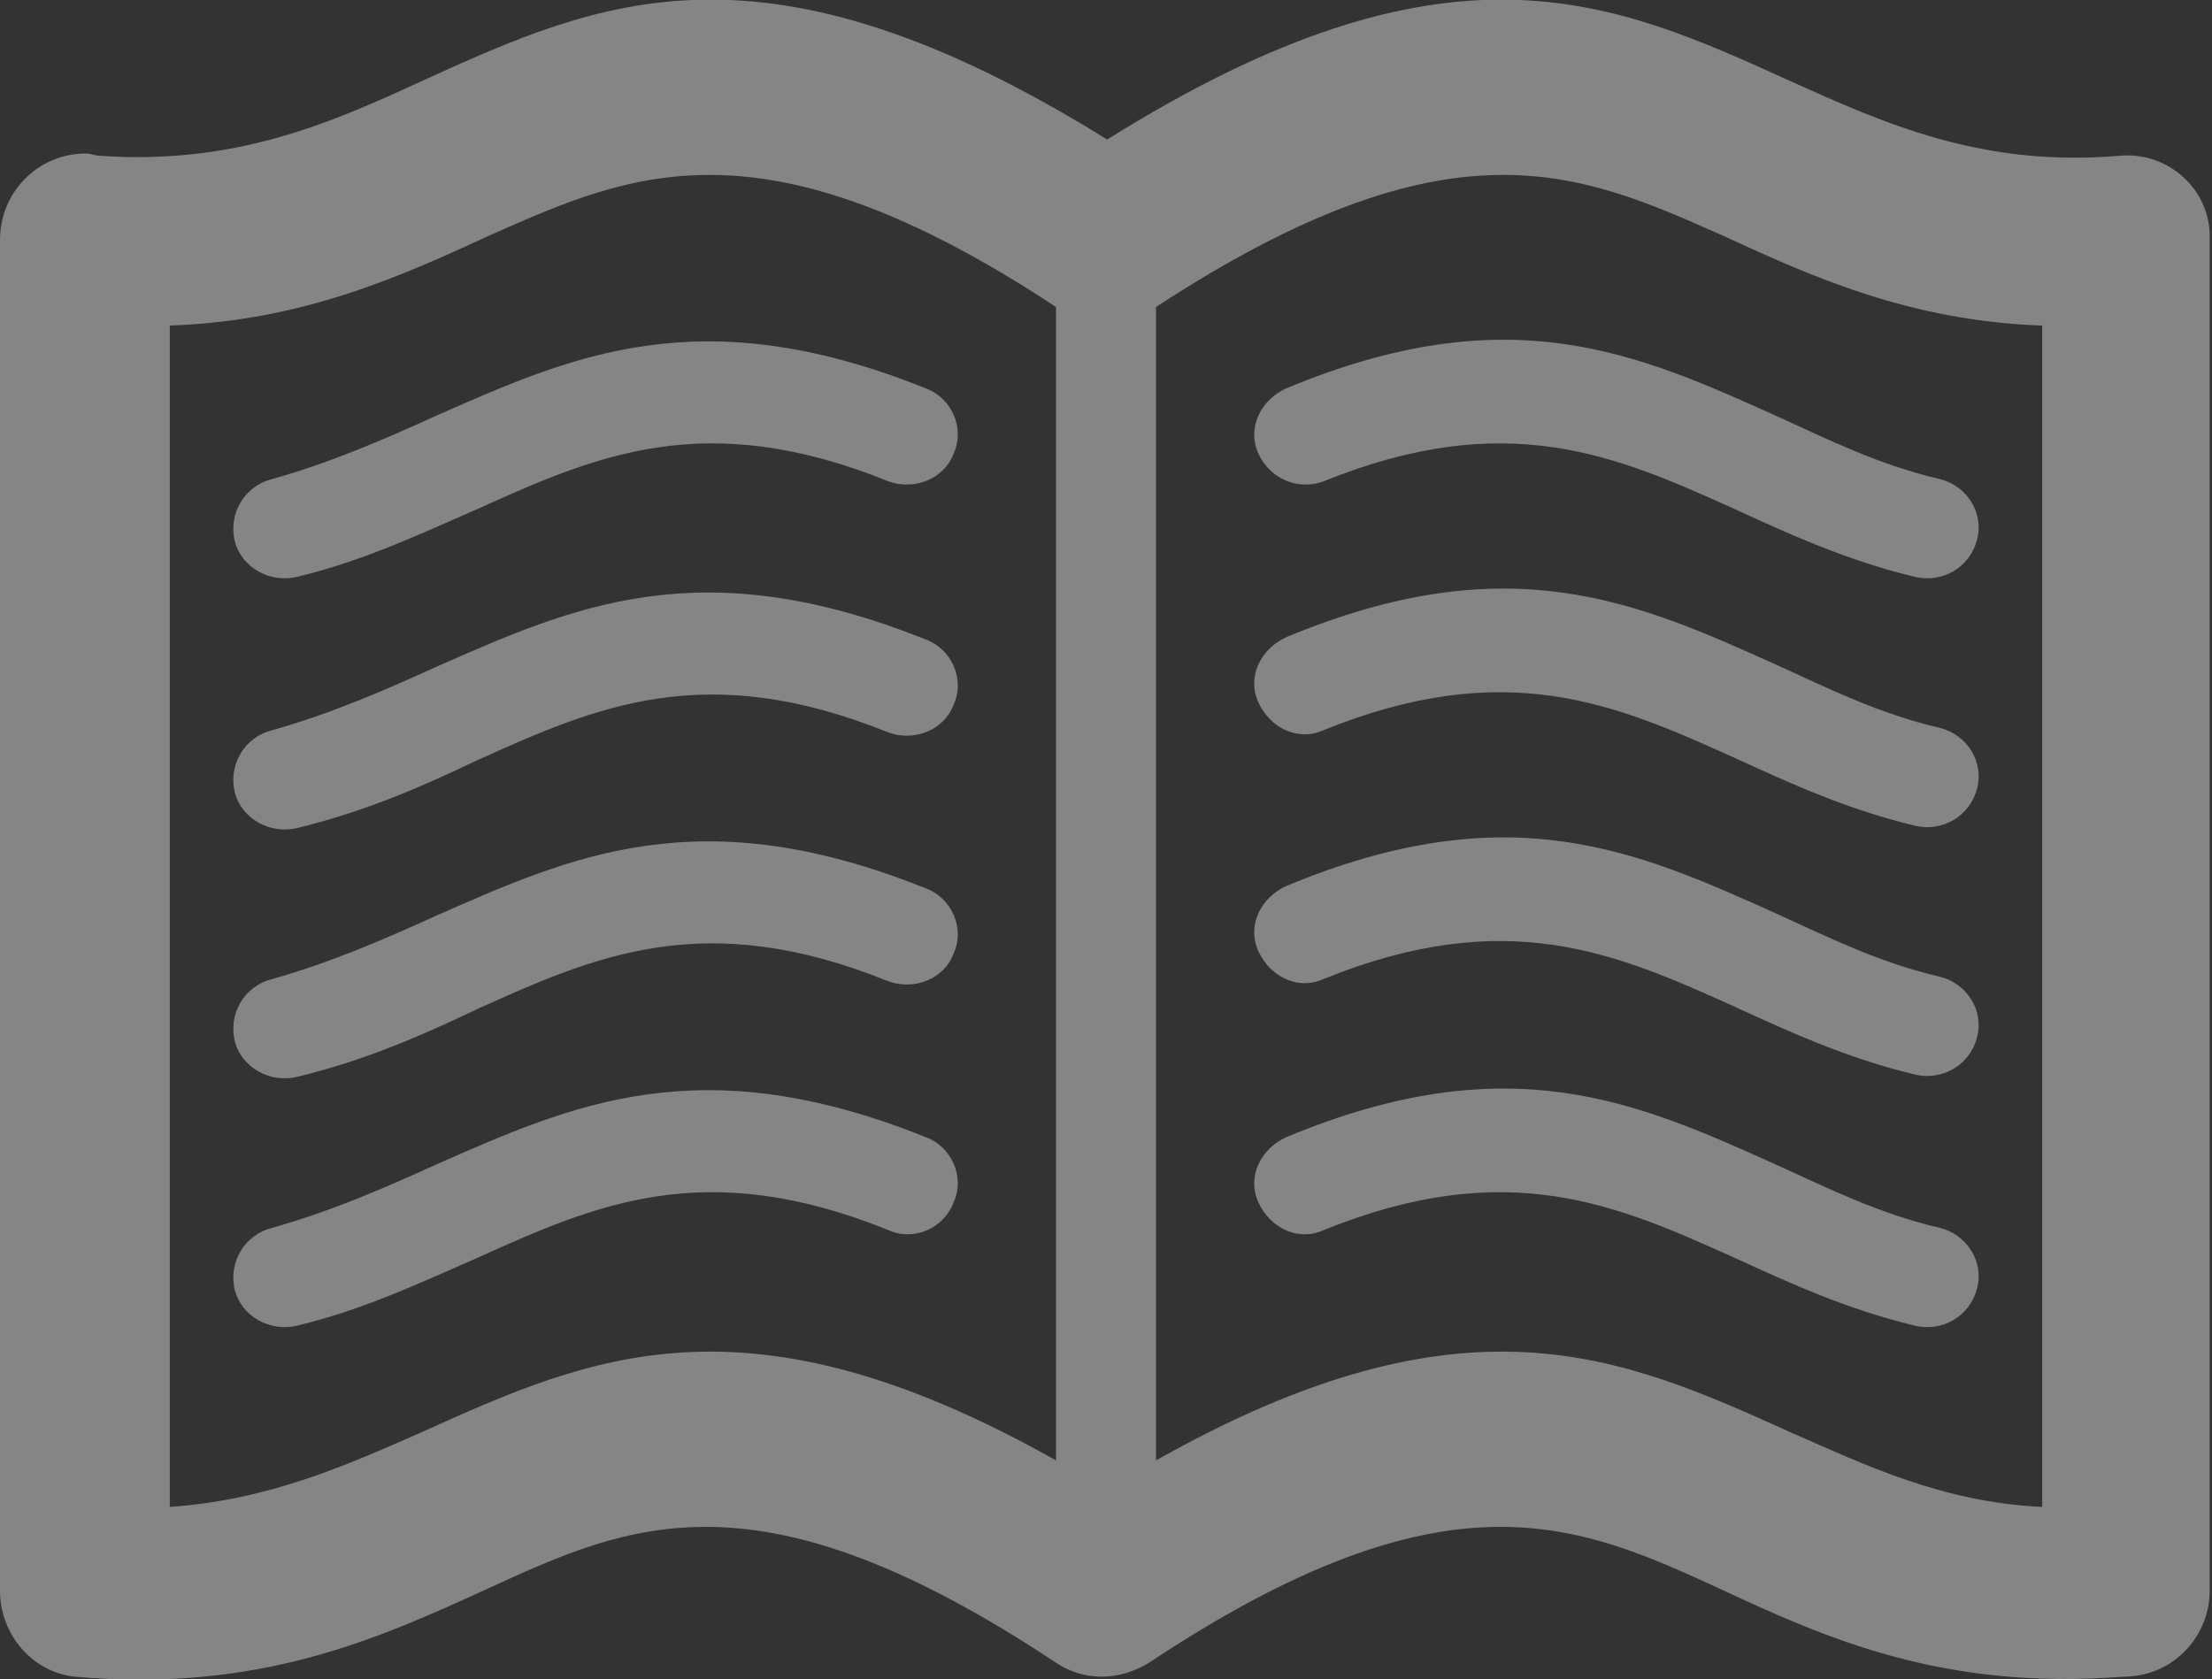 <svg id="Layer_1" xmlns="http://www.w3.org/2000/svg" width="95.1" height="72.2" viewBox="0 0 95.1 72.2"><rect x="0" y="0" width="95.1" height="72.2" fill="#333333" stroke="none"/><style>.st0{opacity:.4;fill:#fff}</style><path class="st0" d="M4.3 6.7c5.8.4 9.9-1.4 13.8-3.2C25.8 0 32.8-3.2 47.6 6 62.3-3.2 69.3 0 77 3.5c4 1.8 8.2 3.7 14.1 3.2 2-.2 3.8 1.3 3.9 3.3v58.4c0 2-1.6 3.7-3.7 3.7-7.7.6-12.7-1.6-17.4-3.8-6.1-2.8-11.7-5.3-24.5 3.2-1.3.8-2.8.8-4 0-12.8-8.5-18.3-6-24.4-3.2-4.8 2.2-9.9 4.5-17.8 3.8-1.8-.2-3.2-1.8-3.2-3.7V10.3c0-2 1.6-3.7 3.7-3.7.2 0 .4.1.6.1zm79.1 24.6c-2.6-.6-4.8-1.7-7-2.7-6-2.7-11.5-5.2-21.1-1.2-1.1.5-1.7 1.7-1.2 2.8.5 1.1 1.7 1.7 2.8 1.2 7.9-3.2 12.6-1.1 17.7 1.2 2.4 1.1 4.8 2.2 7.7 2.9 1.2.3 2.4-.4 2.7-1.6.3-1.1-.4-2.3-1.6-2.6zm0 10.7c-2.6-.6-4.8-1.7-7-2.7-6-2.7-11.5-5.2-21.1-1.2-1.1.5-1.7 1.7-1.2 2.8.5 1.1 1.7 1.7 2.8 1.2 7.9-3.2 12.6-1.1 17.7 1.2 2.4 1.1 4.8 2.2 7.7 2.9 1.2.3 2.4-.4 2.7-1.6.3-1.1-.4-2.3-1.6-2.6zm0 10.8c-2.6-.6-4.8-1.7-7-2.7-6-2.7-11.5-5.2-21.1-1.2-1.1.5-1.7 1.7-1.2 2.8.5 1.1 1.7 1.7 2.8 1.2 7.9-3.2 12.6-1.1 17.7 1.2 2.4 1.1 4.8 2.2 7.7 2.9 1.2.3 2.4-.4 2.7-1.6.3-1.1-.4-2.3-1.6-2.6zm0-32.2c-2.6-.6-4.8-1.7-7-2.7-6-2.7-11.5-5.2-21.1-1.2-1.1.5-1.7 1.7-1.2 2.8.5 1.1 1.7 1.6 2.8 1.2 7.9-3.2 12.6-1.1 17.7 1.2 2.4 1.1 4.8 2.2 7.7 2.9 1.2.3 2.4-.4 2.7-1.6.3-1.1-.4-2.3-1.6-2.6zm-70.6 15c2.9-.7 5.4-1.8 7.7-2.9 5.1-2.3 9.8-4.4 17.7-1.2 1.1.4 2.4-.1 2.8-1.2.5-1.1-.1-2.4-1.2-2.8-9.7-3.9-15.2-1.4-21.1 1.2-2.2 1-4.5 2-7 2.7-1.2.3-1.9 1.5-1.6 2.7.3 1.1 1.5 1.8 2.7 1.5zm0 10.7c2.9-.7 5.4-1.8 7.7-2.9 5.1-2.3 9.8-4.4 17.7-1.2 1.1.4 2.4-.1 2.8-1.2.5-1.1-.1-2.4-1.2-2.8-9.7-3.9-15.2-1.4-21.1 1.2-2.2 1-4.5 2-7 2.7-1.2.3-1.9 1.5-1.6 2.7.3 1.1 1.5 1.8 2.7 1.5zm0 10.7c2.9-.7 5.4-1.9 7.7-2.9 5.1-2.3 9.8-4.4 17.7-1.2 1.1.5 2.4-.1 2.8-1.2.5-1.1-.1-2.4-1.2-2.8-9.7-3.9-15.2-1.4-21.1 1.2-2.2 1-4.5 2-7 2.7-1.2.3-1.9 1.5-1.6 2.7.3 1.1 1.5 1.8 2.7 1.5zm0-32.2c2.9-.7 5.4-1.9 7.7-2.9 5.1-2.3 9.8-4.4 17.7-1.2 1.1.4 2.4-.1 2.8-1.2.5-1.1-.1-2.4-1.2-2.8-9.7-3.9-15.2-1.4-21.1 1.2-2.2 1-4.5 2-7 2.7-1.2.3-1.9 1.5-1.6 2.7.3 1.1 1.5 1.8 2.7 1.5zm36.9-11.6v49.6c13.3-7.5 20-4.5 27.3-1.2 3.2 1.4 6.5 3 10.8 3.2V14c-5.7-.2-9.9-2.1-13.8-3.9-6.1-2.7-11.6-5.2-24.3 3.1zm-4.3 49.6V13.2c-12.6-8.3-18.2-5.8-24.3-3.1-3.9 1.8-8.1 3.7-13.8 3.9v50.8c4.3-.3 7.6-1.8 10.8-3.2 7.3-3.3 14-6.3 27.3 1.2z"/></svg>